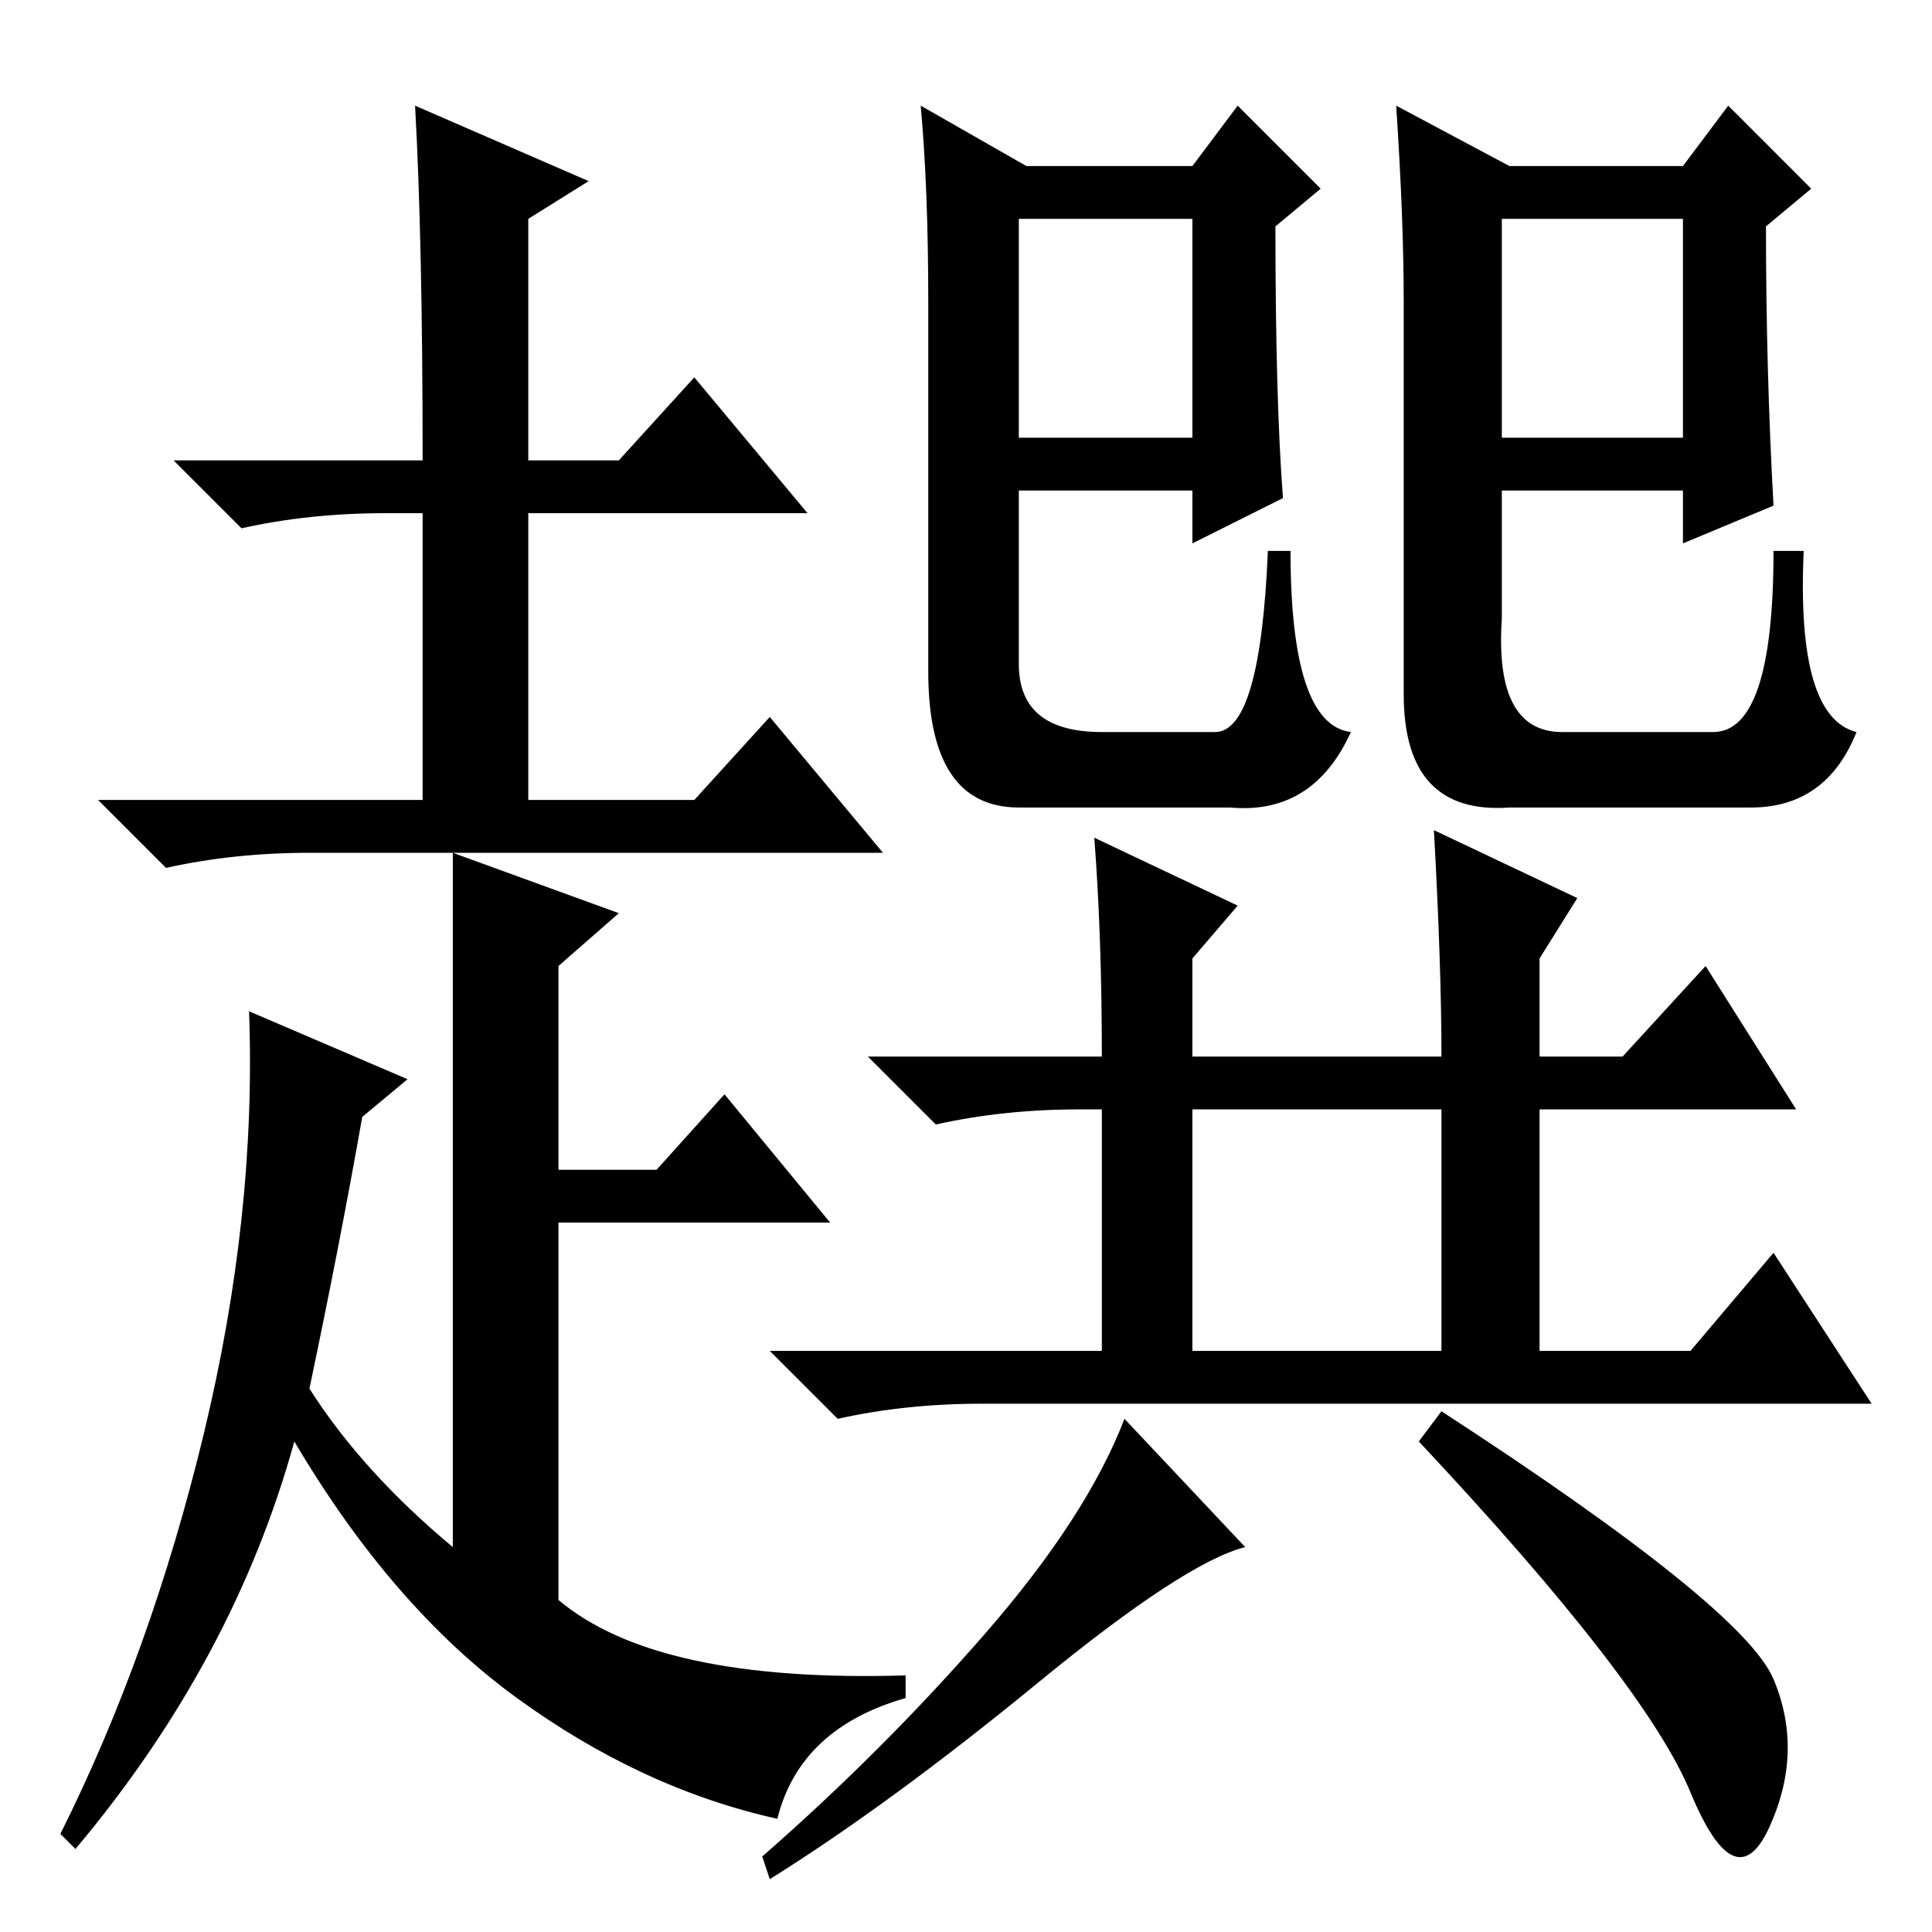<?xml version="1.0" standalone="no"?>
<!DOCTYPE svg PUBLIC "-//W3C//DTD SVG 1.1//EN" "http://www.w3.org/Graphics/SVG/1.1/DTD/svg11.dtd" >
<svg xmlns="http://www.w3.org/2000/svg" xmlns:xlink="http://www.w3.org/1999/xlink" version="1.1" viewBox="0 -36 256 256">
  <g transform="matrix(1 0 0 -1 0 220)">
   <path fill="currentColor"
d="M56 195q0 29 -1 47l23 -10l-8 -5v-32h12l10 11l15 -18h-37v-38h22l10 11l15 -18h-57l22 -8l-8 -7v-27h13l9 10l14 -17h-36v-50q13 -11 46 -10v-3q-14 -4 -17 -16q-18 4 -34.5 16t-29.5 34q-8 -29 -29 -54l-2 2q12 24 19 53t6 56l21 -9l-6 -5q-3 -17 -7 -36q7 -11 19 -21
v92h-19q-10 0 -19 -2l-9 9h43v38h-5q-10 0 -19 -2l-9 9h33zM199 198h24v29h-24v-29zM122 242l14 -8h22l6 8l11 -11l-6 -5q0 -23 1 -36l-12 -6v7h-23v-23q0 -9 11 -9h15q6 0 7 24h3q0 -23 8 -24q-5 -11 -16 -10h-28q-12 0 -12 18v49q0 15 -1 26zM185 242l15 -8h23l6 8l11 -11
l-6 -5q0 -19 1 -37l-12 -5v7h-24v-17q-1 -15 8 -15h20q8 0 8 24h4q-1 -22 7 -24q-4 -10 -14 -10h-32q-14 -1 -14 15v52q0 11 -1 26zM145 145l19 -9l-6 -7v-13h33q0 12 -1 30l19 -9l-5 -8v-13h11l11 12l12 -19h-34v-32h20l11 13l13 -20h-118q-10 0 -19 -2l-9 9h44v32h-3
q-10 0 -19 -2l-9 9h31q0 16 -1 29zM158 77h33v32h-33v-32zM165 51q-8 -2 -27.5 -18t-35.5 -26l-1 3q16 14 29.5 29.5t18.5 28.5zM235 33.5q4 -9.5 -0.5 -19.5t-10.5 4.5t-36 46.5l3 4q40 -26 44 -35.5zM135 198h23v29h-23v-29z" />
  </g>

</svg>
